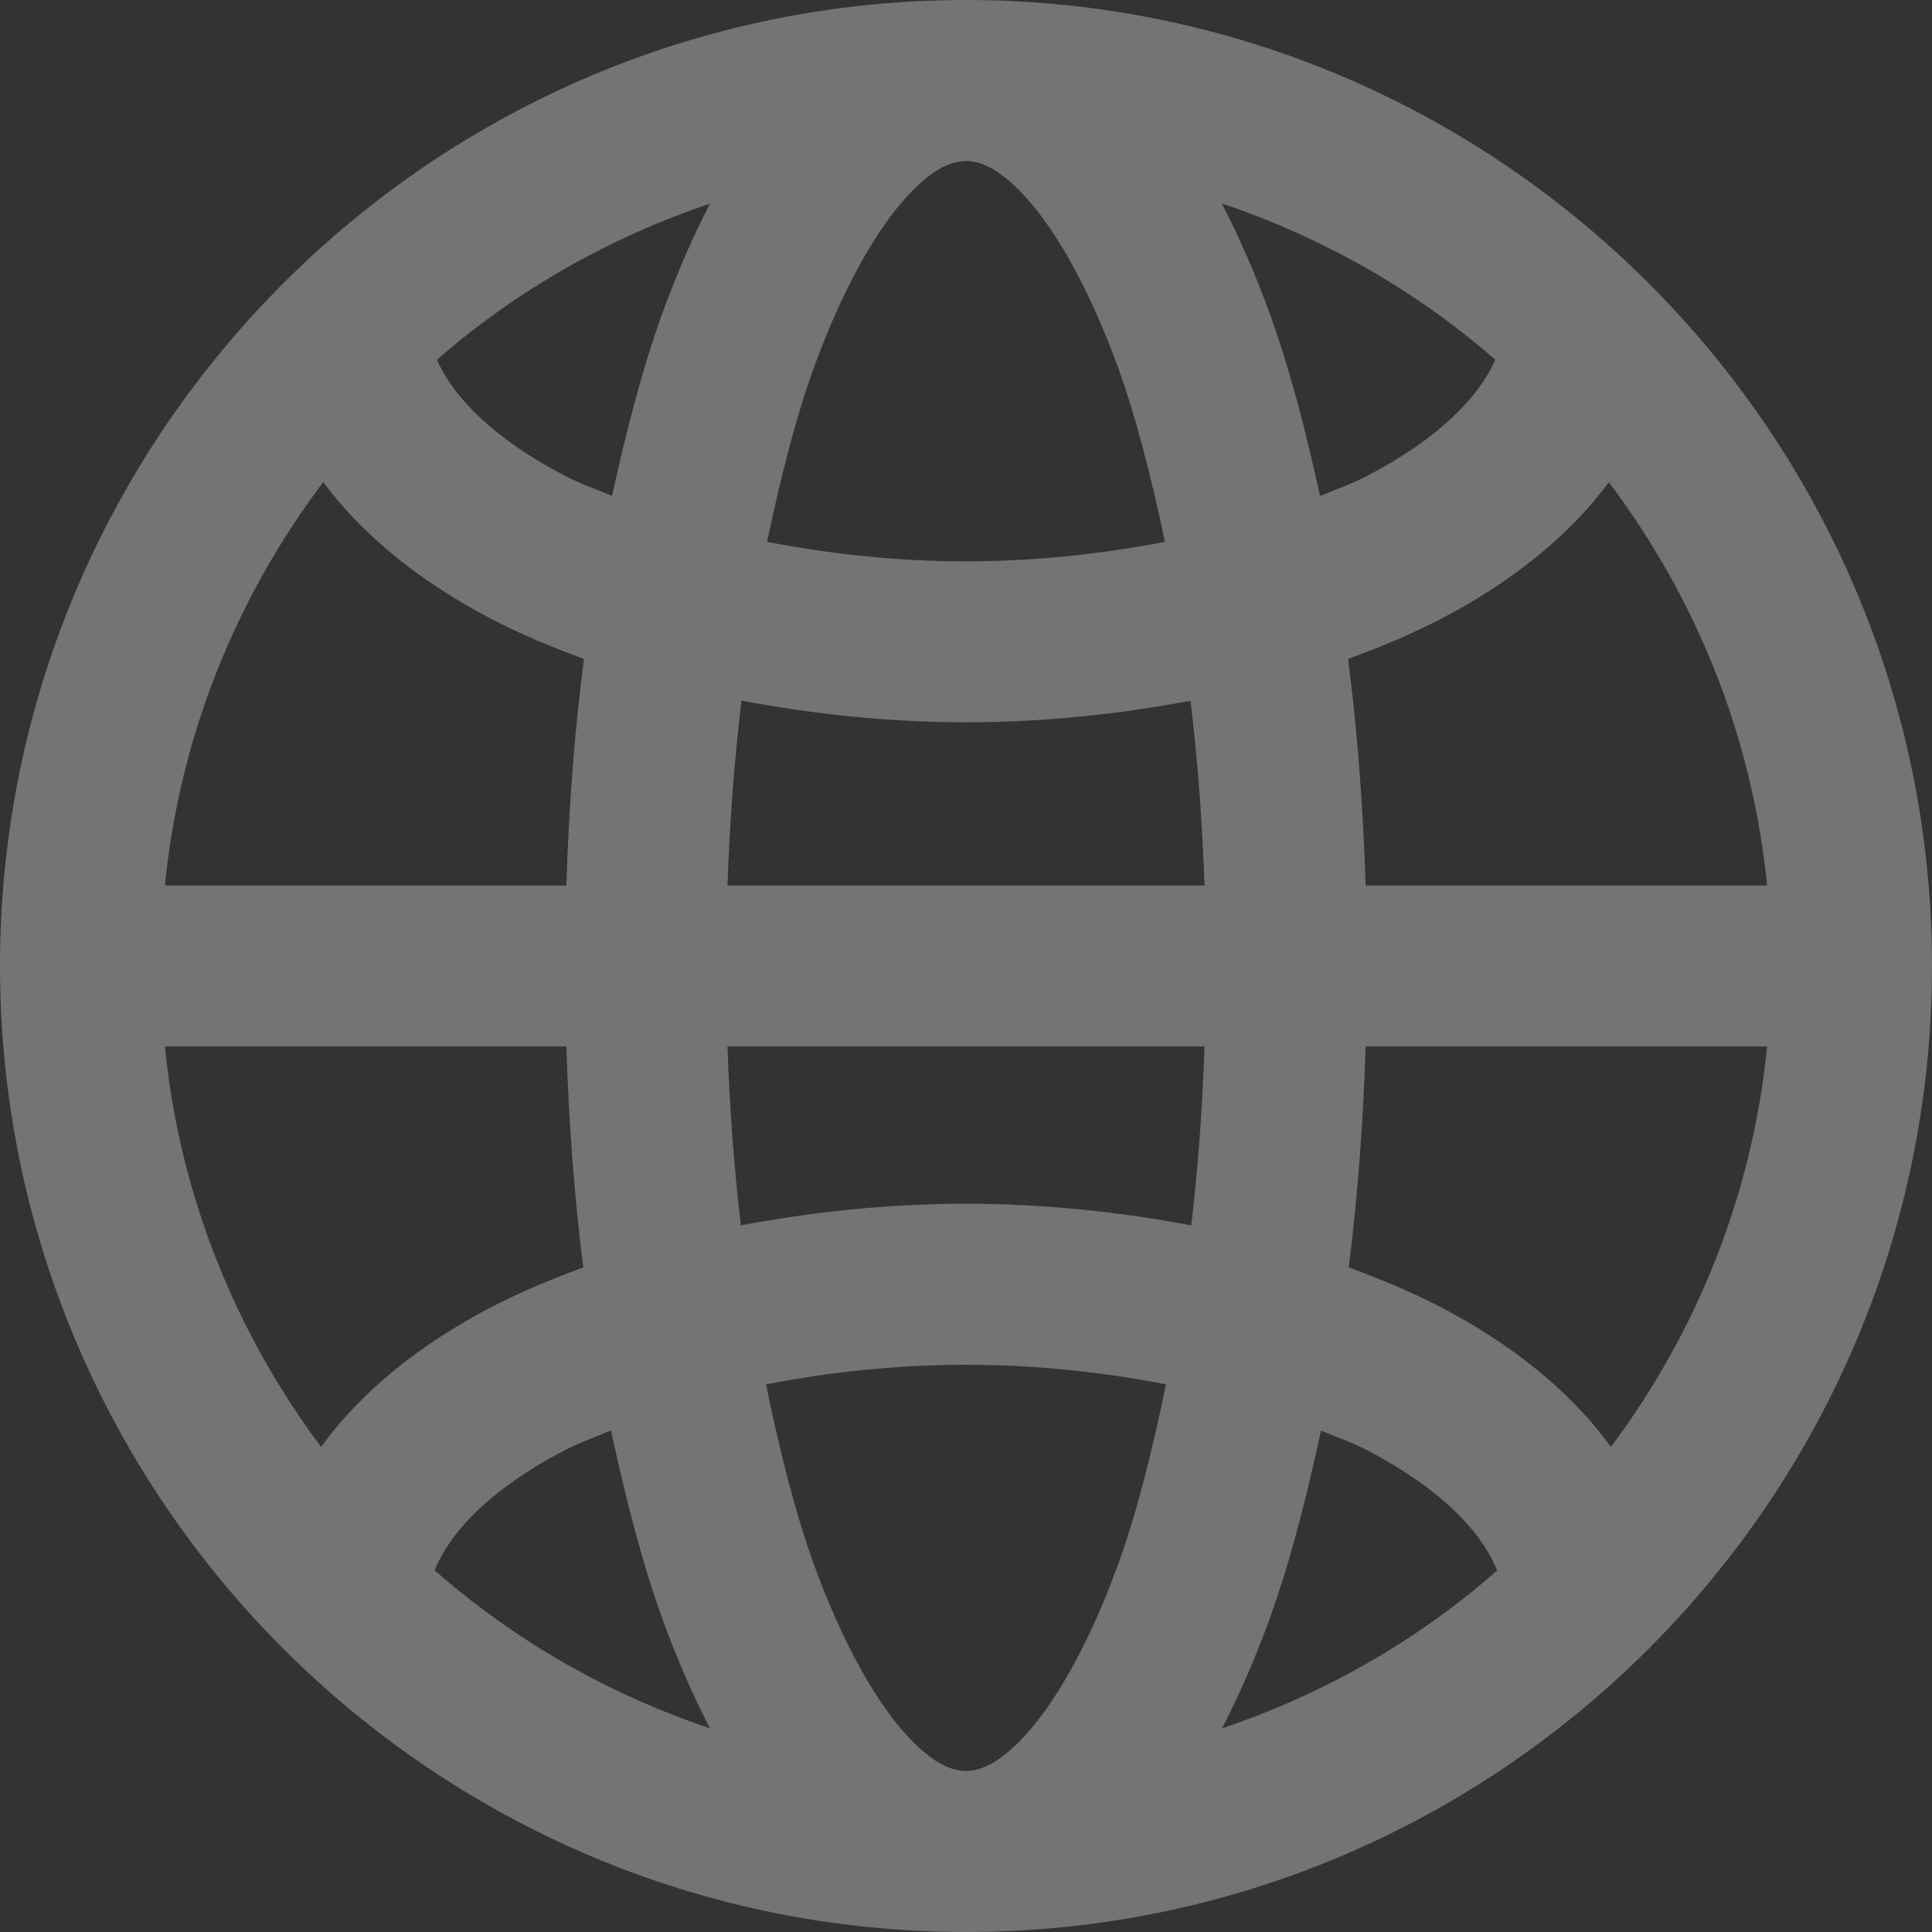 <svg width="20" height="20" viewBox="0 0 20 20" fill="none" xmlns="http://www.w3.org/2000/svg">
<rect x="0" y="0" width="20" height="20" fill="#333333" stroke="none"/>
<path d="M10 0C4.487 0 0 4.487 0 10C0 15.513 4.487 20 10 20C15.513 20 20 15.513 20 10C20 4.487 15.513 0 10 0ZM10 1.667C10.151 1.667 10.365 1.746 10.666 2.096C10.967 2.446 11.296 3.038 11.574 3.804C11.763 4.325 11.92 4.947 12.059 5.609C11.42 5.732 10.73 5.811 10 5.811C9.269 5.811 8.58 5.732 7.941 5.609C8.08 4.947 8.237 4.325 8.426 3.804C8.704 3.038 9.033 2.446 9.334 2.096C9.635 1.746 9.849 1.667 10 1.667ZM12.648 2.106C13.7 2.46 14.661 3.01 15.479 3.724C15.306 4.117 14.886 4.545 14.149 4.928C14.004 5.004 13.829 5.067 13.665 5.135C13.517 4.455 13.348 3.806 13.14 3.234C12.991 2.826 12.827 2.452 12.648 2.106ZM7.35 2.108C7.171 2.453 7.008 2.827 6.86 3.234C6.652 3.806 6.485 4.454 6.336 5.133C6.173 5.066 5.998 5.004 5.853 4.928C5.116 4.545 4.696 4.117 4.523 3.724C5.34 3.011 6.299 2.462 7.35 2.108ZM3.346 4.99C3.768 5.561 4.379 6.039 5.085 6.406C5.383 6.562 5.708 6.698 6.045 6.821C5.948 7.567 5.888 8.352 5.863 9.167H1.707C1.862 7.604 2.453 6.176 3.346 4.99ZM16.655 4.992C17.548 6.178 18.138 7.605 18.293 9.167H14.137C14.111 8.352 14.052 7.567 13.955 6.821C14.293 6.698 14.618 6.562 14.917 6.406C15.622 6.04 16.234 5.562 16.655 4.992ZM7.676 7.253C8.409 7.39 9.183 7.477 10 7.477C10.816 7.477 11.591 7.392 12.324 7.254C12.398 7.865 12.446 8.502 12.469 9.167H7.531C7.554 8.501 7.602 7.864 7.676 7.253ZM1.707 10.833H5.863C5.888 11.627 5.946 12.391 6.038 13.12C5.704 13.243 5.381 13.378 5.085 13.532C4.367 13.905 3.746 14.394 3.324 14.979C2.443 13.799 1.86 12.382 1.707 10.833ZM7.531 10.833H12.469C12.447 11.476 12.402 12.093 12.332 12.685C11.597 12.547 10.82 12.461 10.002 12.461H10C9.181 12.461 8.405 12.547 7.669 12.685C7.6 12.093 7.553 11.476 7.531 10.833ZM14.137 10.833H18.293C18.14 12.382 17.557 13.799 16.676 14.979C16.254 14.394 15.633 13.905 14.915 13.532C14.619 13.378 14.296 13.243 13.962 13.12C14.054 12.391 14.112 11.627 14.137 10.833ZM10 14.128C10.735 14.128 11.428 14.206 12.07 14.331C11.929 15.016 11.769 15.66 11.574 16.196C11.296 16.962 10.967 17.554 10.666 17.904C10.365 18.254 10.151 18.333 10 18.333C9.849 18.333 9.635 18.254 9.334 17.904C9.033 17.554 8.704 16.962 8.426 16.196C8.231 15.66 8.071 15.016 7.93 14.331C8.572 14.206 9.265 14.128 10 14.128ZM6.325 14.808C6.476 15.509 6.647 16.178 6.86 16.766C7.008 17.173 7.171 17.547 7.35 17.892C6.29 17.535 5.322 16.979 4.5 16.256C4.662 15.852 5.088 15.407 5.851 15.01C5.993 14.936 6.165 14.875 6.325 14.808ZM13.675 14.81C13.835 14.876 14.006 14.936 14.147 15.01C14.911 15.407 15.336 15.853 15.498 16.258C14.677 16.98 13.71 17.535 12.65 17.892C12.829 17.547 12.992 17.173 13.14 16.766C13.353 16.179 13.524 15.51 13.675 14.81Z" fill="white" fill-opacity="0.32"/>
</svg>
